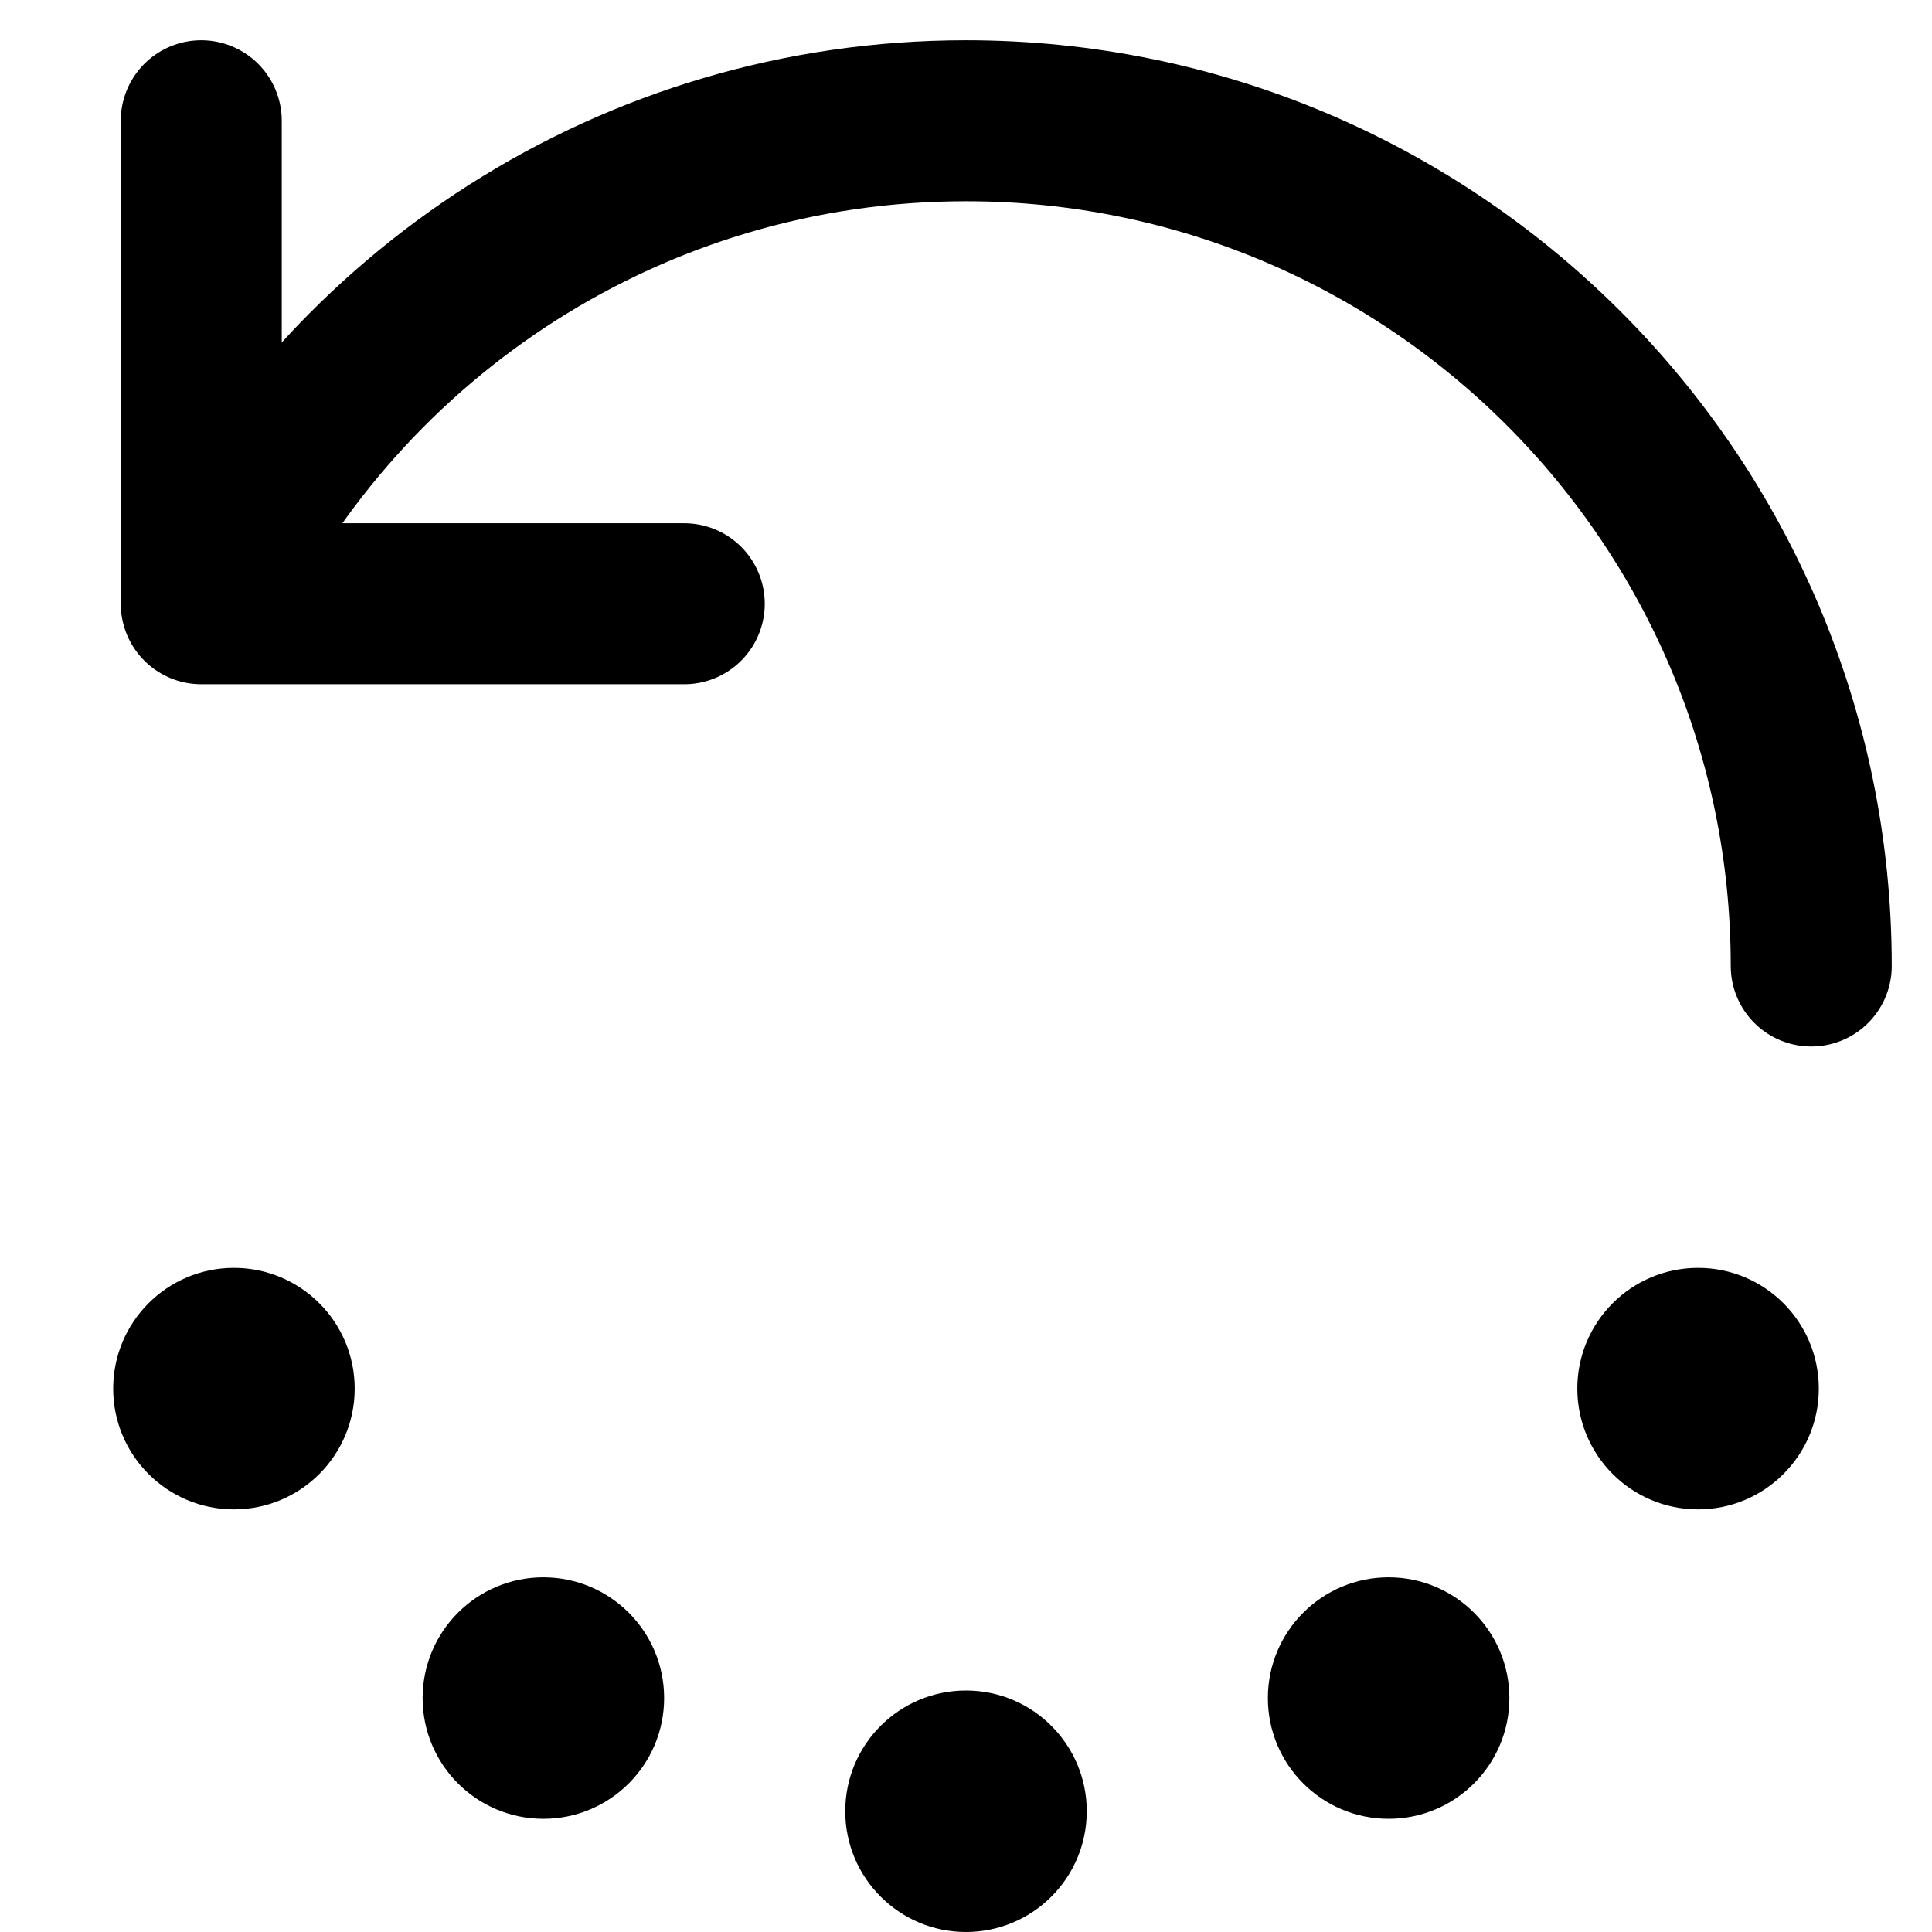 <svg xmlns="http://www.w3.org/2000/svg" height="12" width="12" viewBox="0 0 12 12"><g fill="currentColor" class="nc-icon-wrapper"><path d="m1.282,3.694C2.136,1.951,3.928.75,6,.75c2.899,0,5.25,2.351,5.25,5.25" fill="none" stroke="currentColor" stroke-linecap="round" stroke-linejoin="round" stroke-width="1"></path><polyline points="4.25 3.75 1.25 3.75 1.25 .75" fill="none" stroke="currentColor" stroke-linecap="round" stroke-linejoin="round" stroke-width="1"></polyline><circle cx="6" cy="11.25" r=".75" fill="currentColor" stroke-width="0" data-color="color-2"></circle><circle cx="3.375" cy="10.547" r=".75" fill="currentColor" stroke-width="0" data-color="color-2"></circle><circle cx="1.453" cy="8.625" r=".75" fill="currentColor" stroke-width="0" data-color="color-2"></circle><circle cx="8.625" cy="10.547" r=".75" fill="currentColor" stroke-width="0" data-color="color-2"></circle><circle cx="10.547" cy="8.625" r=".75" fill="currentColor" stroke-width="0" data-color="color-2"></circle></g></svg>